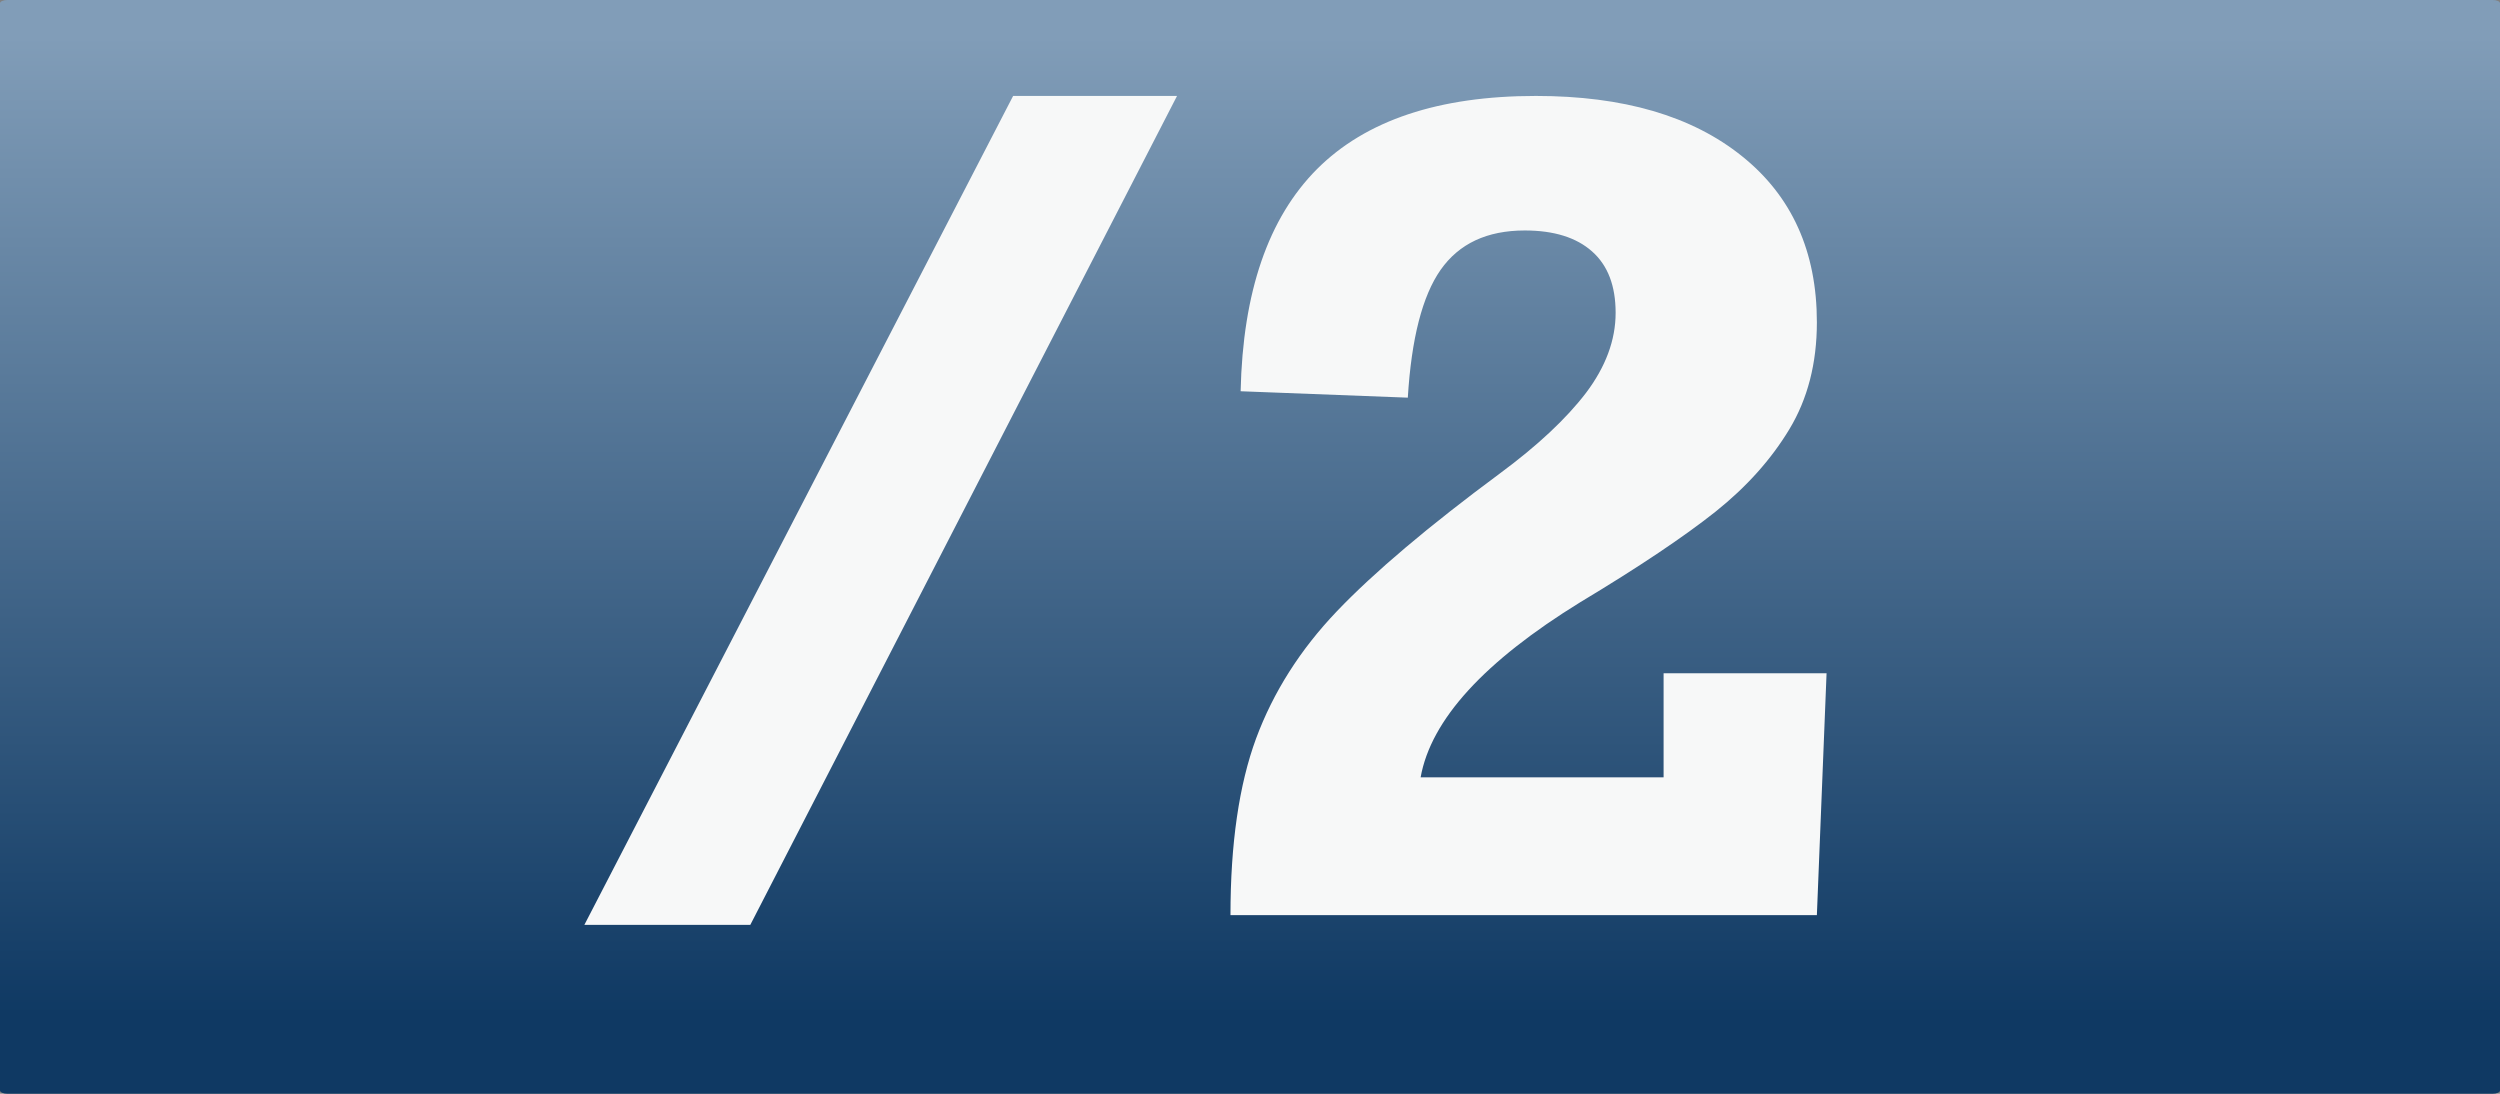<?xml version="1.0" encoding="UTF-8" standalone="no"?>
<!DOCTYPE svg PUBLIC "-//W3C//DTD SVG 1.1//EN" "http://www.w3.org/Graphics/SVG/1.1/DTD/svg11.dtd">
<!-- Created with Vectornator (http://vectornator.io/) -->
<svg height="7.0px" stroke-miterlimit="10" style="fill-rule:nonzero;clip-rule:evenodd;stroke-linecap:round;stroke-linejoin:round;" version="1.1" viewBox="0 0 16 7" width="16.0px" xml:space="preserve" xmlns="http://www.w3.org/2000/svg" xmlns:xlink="http://www.w3.org/1999/xlink">
<rect x="0" y="0" width="16" height="7" fill="#808080" stroke="none"/>
<defs>
<linearGradient gradientTransform="matrix(0.18 6.246 -14.277 0.079 7.726 0.241)" gradientUnits="userSpaceOnUse" id="LinearGradient" x1="0" x2="1" y1="0" y2="0">
<stop offset="0" stop-color="#819db8"/>
<stop offset="1" stop-color="#0f3963"/>
</linearGradient>
</defs>
<clipPath id="ArtboardFrame">
<rect height="7" width="16" x="0" y="0"/>
</clipPath>
<g clip-path="url(#ArtboardFrame)" id="Layer-1">
<path d="M7.28306e-15 0.021C7.28306e-15 0.009 0.022 1.24345e-15 0.048 1.24345e-15L15.952 0C15.979 0 16 0.009 16 0.021L16 6.979C16 6.991 15.979 7 15.952 7L0.048 7C0.022 7 3.01981e-15 6.991 3.01981e-15 6.979L7.28306e-15 0.021Z" fill="url(#LinearGradient)" fill-rule="nonzero" opacity="1" stroke="none"/>
<g fill="#f7f8f8" opacity="1" stroke="none">
<path d="M-142.681-22.131L-142.681-23.327L-143.481-23.327L-143.481-19.926L-142.712-19.926L-142.712-19.051L-145.6-19.051L-145.6-19.926L-144.818-19.926L-144.818-23.327L-145.6-23.327L-145.6-22.131L-146.475-22.131L-146.475-24.202L-141.813-24.202L-141.813-22.131L-142.681-22.131Z"/>
<path d="M-137.958-20.606L-140.638-20.606C-140.61-20.331-140.515-20.112-140.352-19.952C-140.189-19.791-139.979-19.711-139.722-19.711C-139.437-19.711-139.159-19.852-138.888-20.135L-137.999-19.848C-138.195-19.554-138.438-19.333-138.727-19.186C-139.016-19.039-139.359-18.966-139.756-18.966C-140.152-18.966-140.503-19.04-140.807-19.19C-141.111-19.339-141.347-19.55-141.514-19.824C-141.682-20.097-141.765-20.418-141.765-20.788C-141.765-21.152-141.678-21.483-141.504-21.779C-141.33-22.075-141.094-22.307-140.796-22.474C-140.499-22.642-140.176-22.726-139.827-22.726C-139.449-22.726-139.12-22.638-138.84-22.464C-138.559-22.29-138.344-22.043-138.192-21.722C-138.04-21.402-137.962-21.03-137.958-20.606ZM-139.882-21.963C-140.087-21.963-140.252-21.904-140.376-21.785C-140.5-21.667-140.578-21.486-140.61-21.242L-139.113-21.242C-139.145-21.456-139.232-21.63-139.375-21.763C-139.517-21.897-139.686-21.963-139.882-21.963Z"/>
<path d="M-135.008-22.643L-133.921-22.643L-133.921-21.803L-134.403-21.803L-135.124-20.948L-134.287-19.878L-133.795-19.878L-133.795-19.051L-135.176-19.051L-135.866-20.059L-136.618-19.051L-137.736-19.051L-137.736-19.878L-137.213-19.878L-136.433-20.801L-137.213-21.803L-137.736-21.803L-137.736-22.643L-136.351-22.643L-135.705-21.656L-135.008-22.643Z"/>
<path d="M-131.19-22.643L-131.19-21.803L-131.853-21.803L-131.853-20.234C-131.853-20.122-131.832-20.038-131.788-19.983C-131.745-19.927-131.664-19.899-131.546-19.899C-131.448-19.899-131.329-19.924-131.19-19.974L-131.19-19.178C-131.498-19.057-131.787-18.997-132.058-18.997C-132.371-18.997-132.605-19.076-132.761-19.234C-132.917-19.392-132.995-19.616-132.995-19.906L-132.995-21.803L-133.45-21.803L-133.45-22.643L-132.995-22.643L-132.995-23.201L-131.853-24.021L-131.853-22.643L-131.19-22.643Z"/>
</g>
<g fill="#f7f8f8" opacity="1" stroke="none">
<path d="M-120.732 62.602L-120.732 61.406L-121.532 61.406L-121.532 64.807L-120.763 64.807L-120.763 65.682L-123.651 65.682L-123.651 64.807L-122.868 64.807L-122.868 61.406L-123.651 61.406L-123.651 62.602L-124.526 62.602L-124.526 60.531L-119.864 60.531L-119.864 62.602L-120.732 62.602Z"/>
<path d="M-116.008 64.126L-118.688 64.126C-118.661 64.402-118.566 64.62-118.403 64.781C-118.24 64.942-118.03 65.022-117.772 65.022C-117.487 65.022-117.209 64.881-116.938 64.598L-116.049 64.885C-116.245 65.179-116.488 65.4-116.777 65.547C-117.067 65.694-117.41 65.767-117.806 65.767C-118.203 65.767-118.553 65.692-118.857 65.543C-119.161 65.394-119.397 65.183-119.565 64.909C-119.732 64.636-119.816 64.314-119.816 63.945C-119.816 63.581-119.729 63.25-119.555 62.954C-119.38 62.658-119.144 62.426-118.847 62.259C-118.55 62.091-118.227 62.007-117.878 62.007C-117.5 62.007-117.17 62.094-116.89 62.269C-116.61 62.443-116.394 62.69-116.242 63.011C-116.091 63.331-116.013 63.703-116.008 64.126ZM-117.933 62.77C-118.138 62.77-118.302 62.829-118.427 62.947C-118.551 63.066-118.629 63.247-118.661 63.491L-117.164 63.491C-117.196 63.277-117.283 63.103-117.425 62.969C-117.568 62.836-117.737 62.77-117.933 62.77Z"/>
<path d="M-113.059 62.089L-111.972 62.089L-111.972 62.93L-112.454 62.93L-113.175 63.785L-112.337 64.855L-111.845 64.855L-111.845 65.682L-113.226 65.682L-113.917 64.673L-114.669 65.682L-115.786 65.682L-115.786 64.855L-115.263 64.855L-114.484 63.932L-115.263 62.93L-115.786 62.93L-115.786 62.089L-114.402 62.089L-113.756 63.077L-113.059 62.089Z"/>
<path d="M-109.241 62.089L-109.241 62.93L-109.904 62.93L-109.904 64.499C-109.904 64.611-109.882 64.695-109.839 64.75C-109.796 64.806-109.715 64.834-109.596 64.834C-109.498 64.834-109.38 64.809-109.241 64.759L-109.241 65.555C-109.548 65.676-109.838 65.736-110.109 65.736C-110.421 65.736-110.655 65.657-110.811 65.499C-110.967 65.341-111.045 65.117-111.045 64.827L-111.045 62.93L-111.5 62.93L-111.5 62.089L-111.045 62.089L-111.045 61.532L-109.904 60.712L-109.904 62.089L-109.241 62.089Z"/>
</g>
<g fill="#f7f8f8" opacity="1" stroke="none">
<path d="M3.74 5.919L6.484 0.614L7.533 0.614L4.802 5.919L3.74 5.919Z"/>
<path d="M11.628 2.063C11.628 2.325 11.569 2.553 11.452 2.747C11.335 2.941 11.177 3.117 10.979 3.275C10.78 3.433 10.492 3.627 10.114 3.854C9.499 4.233 9.158 4.606 9.092 4.975L10.647 4.975L10.647 4.309L11.69 4.309L11.628 5.857L7.875 5.857C7.875 5.399 7.93 5.022 8.039 4.726C8.149 4.43 8.321 4.158 8.557 3.911C8.793 3.664 9.14 3.37 9.598 3.031C9.839 2.853 10.023 2.681 10.15 2.515C10.276 2.348 10.34 2.177 10.34 2.002C10.34 1.829 10.29 1.698 10.189 1.609C10.089 1.52 9.945 1.475 9.759 1.475C9.517 1.475 9.338 1.559 9.22 1.727C9.103 1.894 9.033 2.167 9.01 2.545L7.94 2.504C7.954 1.869 8.117 1.395 8.429 1.082C8.741 0.77 9.208 0.614 9.83 0.614C10.389 0.614 10.828 0.742 11.148 0.999C11.468 1.255 11.628 1.61 11.628 2.063Z"/>
</g>
</g>
</svg>
